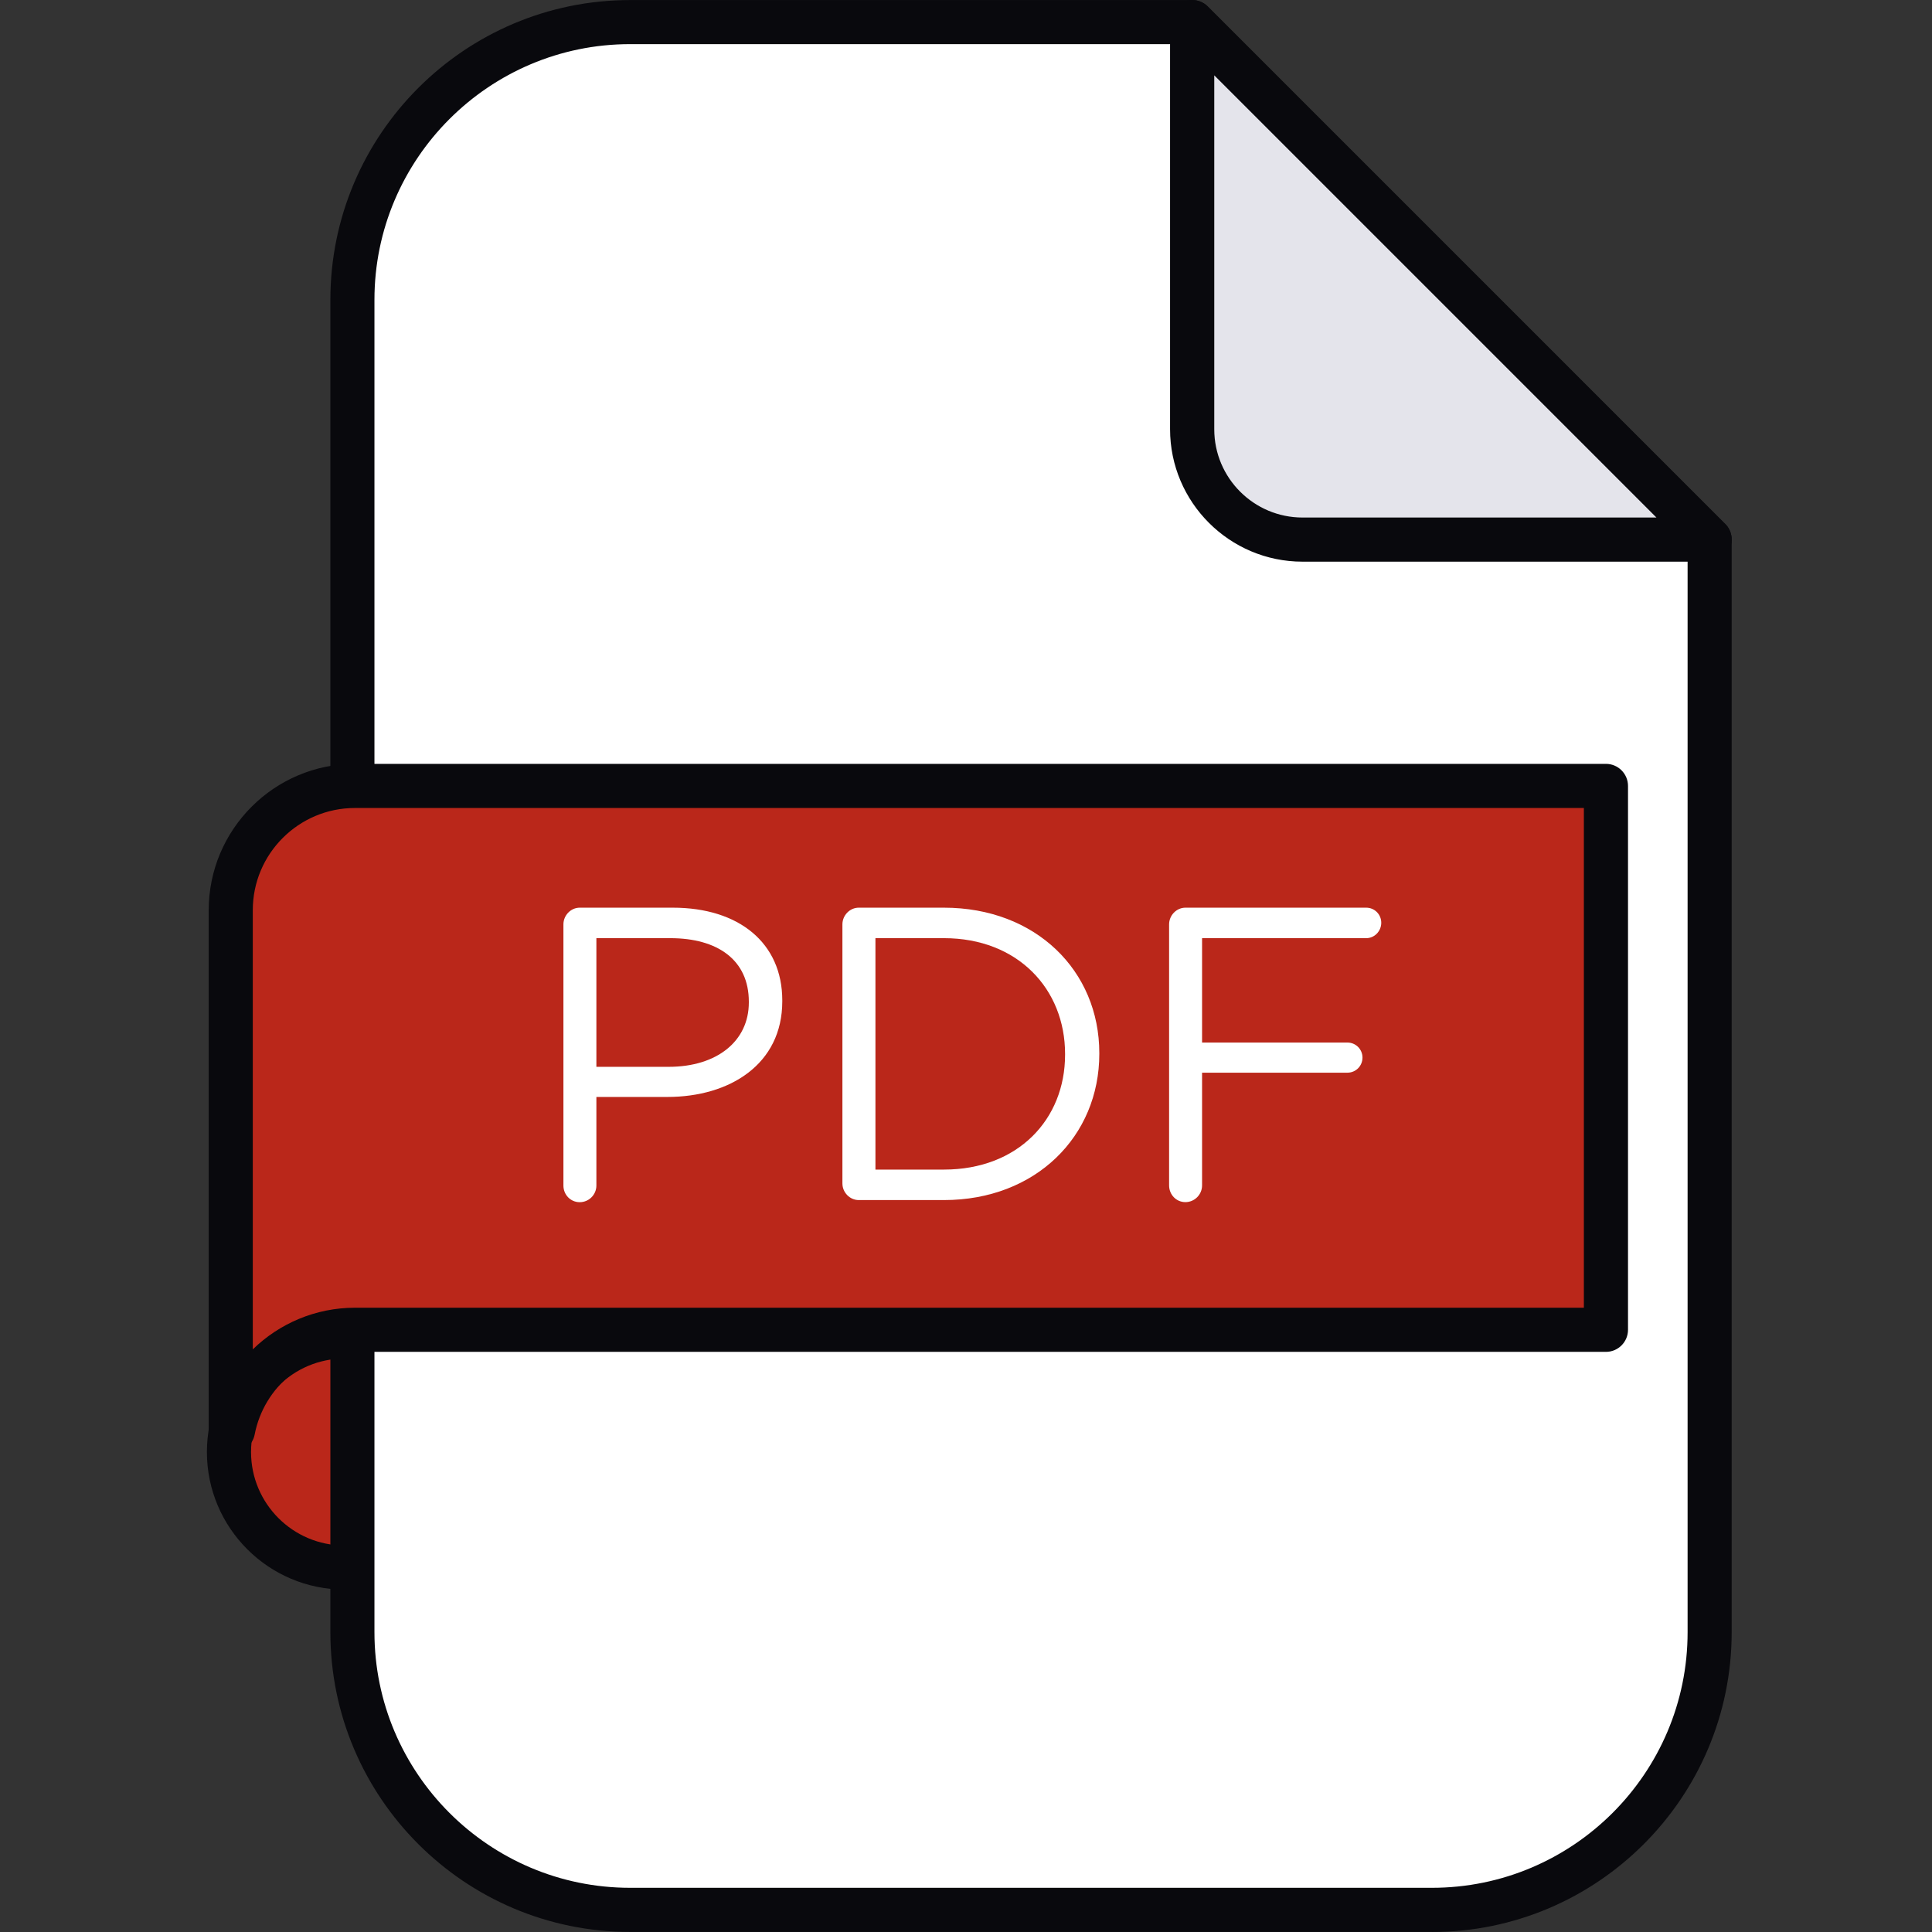 <svg width="32" height="32" viewBox="0 0 32 32" fill="none" xmlns="http://www.w3.org/2000/svg">
<rect x="0" y="0" width="32" height="32" fill="#333333" stroke="none"/>
<path d="M7.058 25.402C7.805 24.655 7.805 23.444 7.058 22.697C6.311 21.95 5.1 21.95 4.353 22.697C3.606 23.444 3.606 24.655 4.353 25.402C5.1 26.149 6.311 26.149 7.058 25.402Z" fill="#BA271A"/>
<path d="M5.705 26.328C4.449 26.328 3.427 25.306 3.427 24.05C3.427 22.794 4.449 21.771 5.705 21.771C6.962 21.771 7.984 22.794 7.984 24.05C7.984 25.306 6.962 26.328 5.705 26.328ZM5.705 22.502C4.852 22.502 4.158 23.196 4.158 24.05C4.158 24.904 4.852 25.598 5.705 25.598C6.559 25.598 7.253 24.904 7.253 24.05C7.253 23.196 6.559 22.502 5.705 22.502Z" fill="#09090D"/>
<path d="M19.746 0.365H10.438C7.897 0.365 5.838 2.425 5.838 4.966V27.034C5.838 29.574 7.897 31.634 10.438 31.634H23.718C26.259 31.634 28.318 29.574 28.318 27.034V8.937L19.746 0.365V0.365Z" fill="white"/>
<path d="M23.717 31.999H10.437C7.699 31.999 5.472 29.772 5.472 27.034V4.966C5.472 2.228 7.699 0.001 10.437 0.001H19.746C19.842 0.001 19.936 0.039 20.004 0.107L28.575 8.679C28.644 8.748 28.682 8.841 28.682 8.938V27.035C28.682 29.773 26.455 32 23.717 32L23.717 31.999ZM10.437 0.731C8.102 0.731 6.202 2.63 6.202 4.965V27.034C6.202 29.369 8.102 31.268 10.437 31.268H23.717C26.053 31.268 27.952 29.369 27.952 27.034V9.088L19.595 0.731H10.437Z" fill="#09090D"/>
<path d="M19.746 0.365L28.318 8.937H21.575C20.565 8.937 19.746 8.119 19.746 7.109V0.365Z" fill="#E4E4EB"/>
<path d="M28.319 9.303C28.319 9.303 28.318 9.303 28.317 9.303H21.574C20.364 9.303 19.38 8.318 19.38 7.109V0.365C19.38 0.218 19.469 0.084 19.606 0.028C19.742 -0.029 19.899 0.002 20.004 0.107L28.559 8.662C28.635 8.729 28.683 8.827 28.683 8.937C28.683 9.138 28.52 9.302 28.318 9.302L28.319 9.303ZM20.112 1.248V7.11C20.112 7.916 20.767 8.572 21.575 8.572H27.436L20.112 1.248L20.112 1.248Z" fill="#09090D"/>
<path d="M5.879 13.018C4.743 13.018 3.822 13.939 3.822 15.075V23.691H3.859C4.043 22.742 4.877 22.025 5.879 22.025H26.6V13.018H5.879Z" fill="#BA271A"/>
<path d="M3.86 24.056H3.822C3.62 24.056 3.457 23.893 3.457 23.691V15.075C3.457 13.739 4.543 12.652 5.879 12.652H26.6C26.801 12.652 26.965 12.816 26.965 13.018V22.025C26.965 22.227 26.801 22.391 26.6 22.391H5.879C5.07 22.391 4.372 22.967 4.218 23.76C4.185 23.932 4.034 24.056 3.86 24.056ZM5.879 13.383C4.946 13.383 4.187 14.142 4.187 15.075V22.35C4.628 21.92 5.229 21.66 5.879 21.66H26.234V13.383H5.879Z" fill="#09090D"/>
<path d="M9.332 15.311C9.332 15.159 9.456 15.034 9.602 15.034H11.144C12.237 15.034 12.957 15.616 12.957 16.57V16.585C12.957 17.629 12.085 18.169 11.054 18.169H9.878V19.636C9.878 19.788 9.754 19.912 9.602 19.912C9.449 19.912 9.332 19.788 9.332 19.636V15.312V15.311ZM11.075 17.67C11.878 17.67 12.403 17.242 12.403 16.605V16.591C12.403 15.899 11.884 15.539 11.103 15.539H9.878V17.67H11.075L11.075 17.67Z" fill="white"/>
<path d="M13.953 15.311C13.953 15.159 14.077 15.034 14.223 15.034H15.634C17.156 15.034 18.208 16.079 18.208 17.442V17.456C18.208 18.819 17.156 19.877 15.634 19.877H14.223C14.078 19.877 13.953 19.753 13.953 19.601V15.312V15.311ZM15.635 19.372C16.859 19.372 17.641 18.542 17.641 17.47V17.456C17.641 16.383 16.859 15.539 15.635 15.539H14.5V19.372H15.635V19.372Z" fill="white"/>
<path d="M19.364 15.311C19.364 15.159 19.488 15.034 19.634 15.034H22.629C22.767 15.034 22.878 15.145 22.878 15.284C22.878 15.422 22.767 15.539 22.629 15.539H19.91V17.268H22.318C22.456 17.268 22.567 17.379 22.567 17.517C22.567 17.656 22.456 17.767 22.318 17.767H19.91V19.634C19.91 19.786 19.786 19.911 19.634 19.911C19.481 19.911 19.364 19.786 19.364 19.634V15.31V15.311Z" fill="white"/>
</svg>
